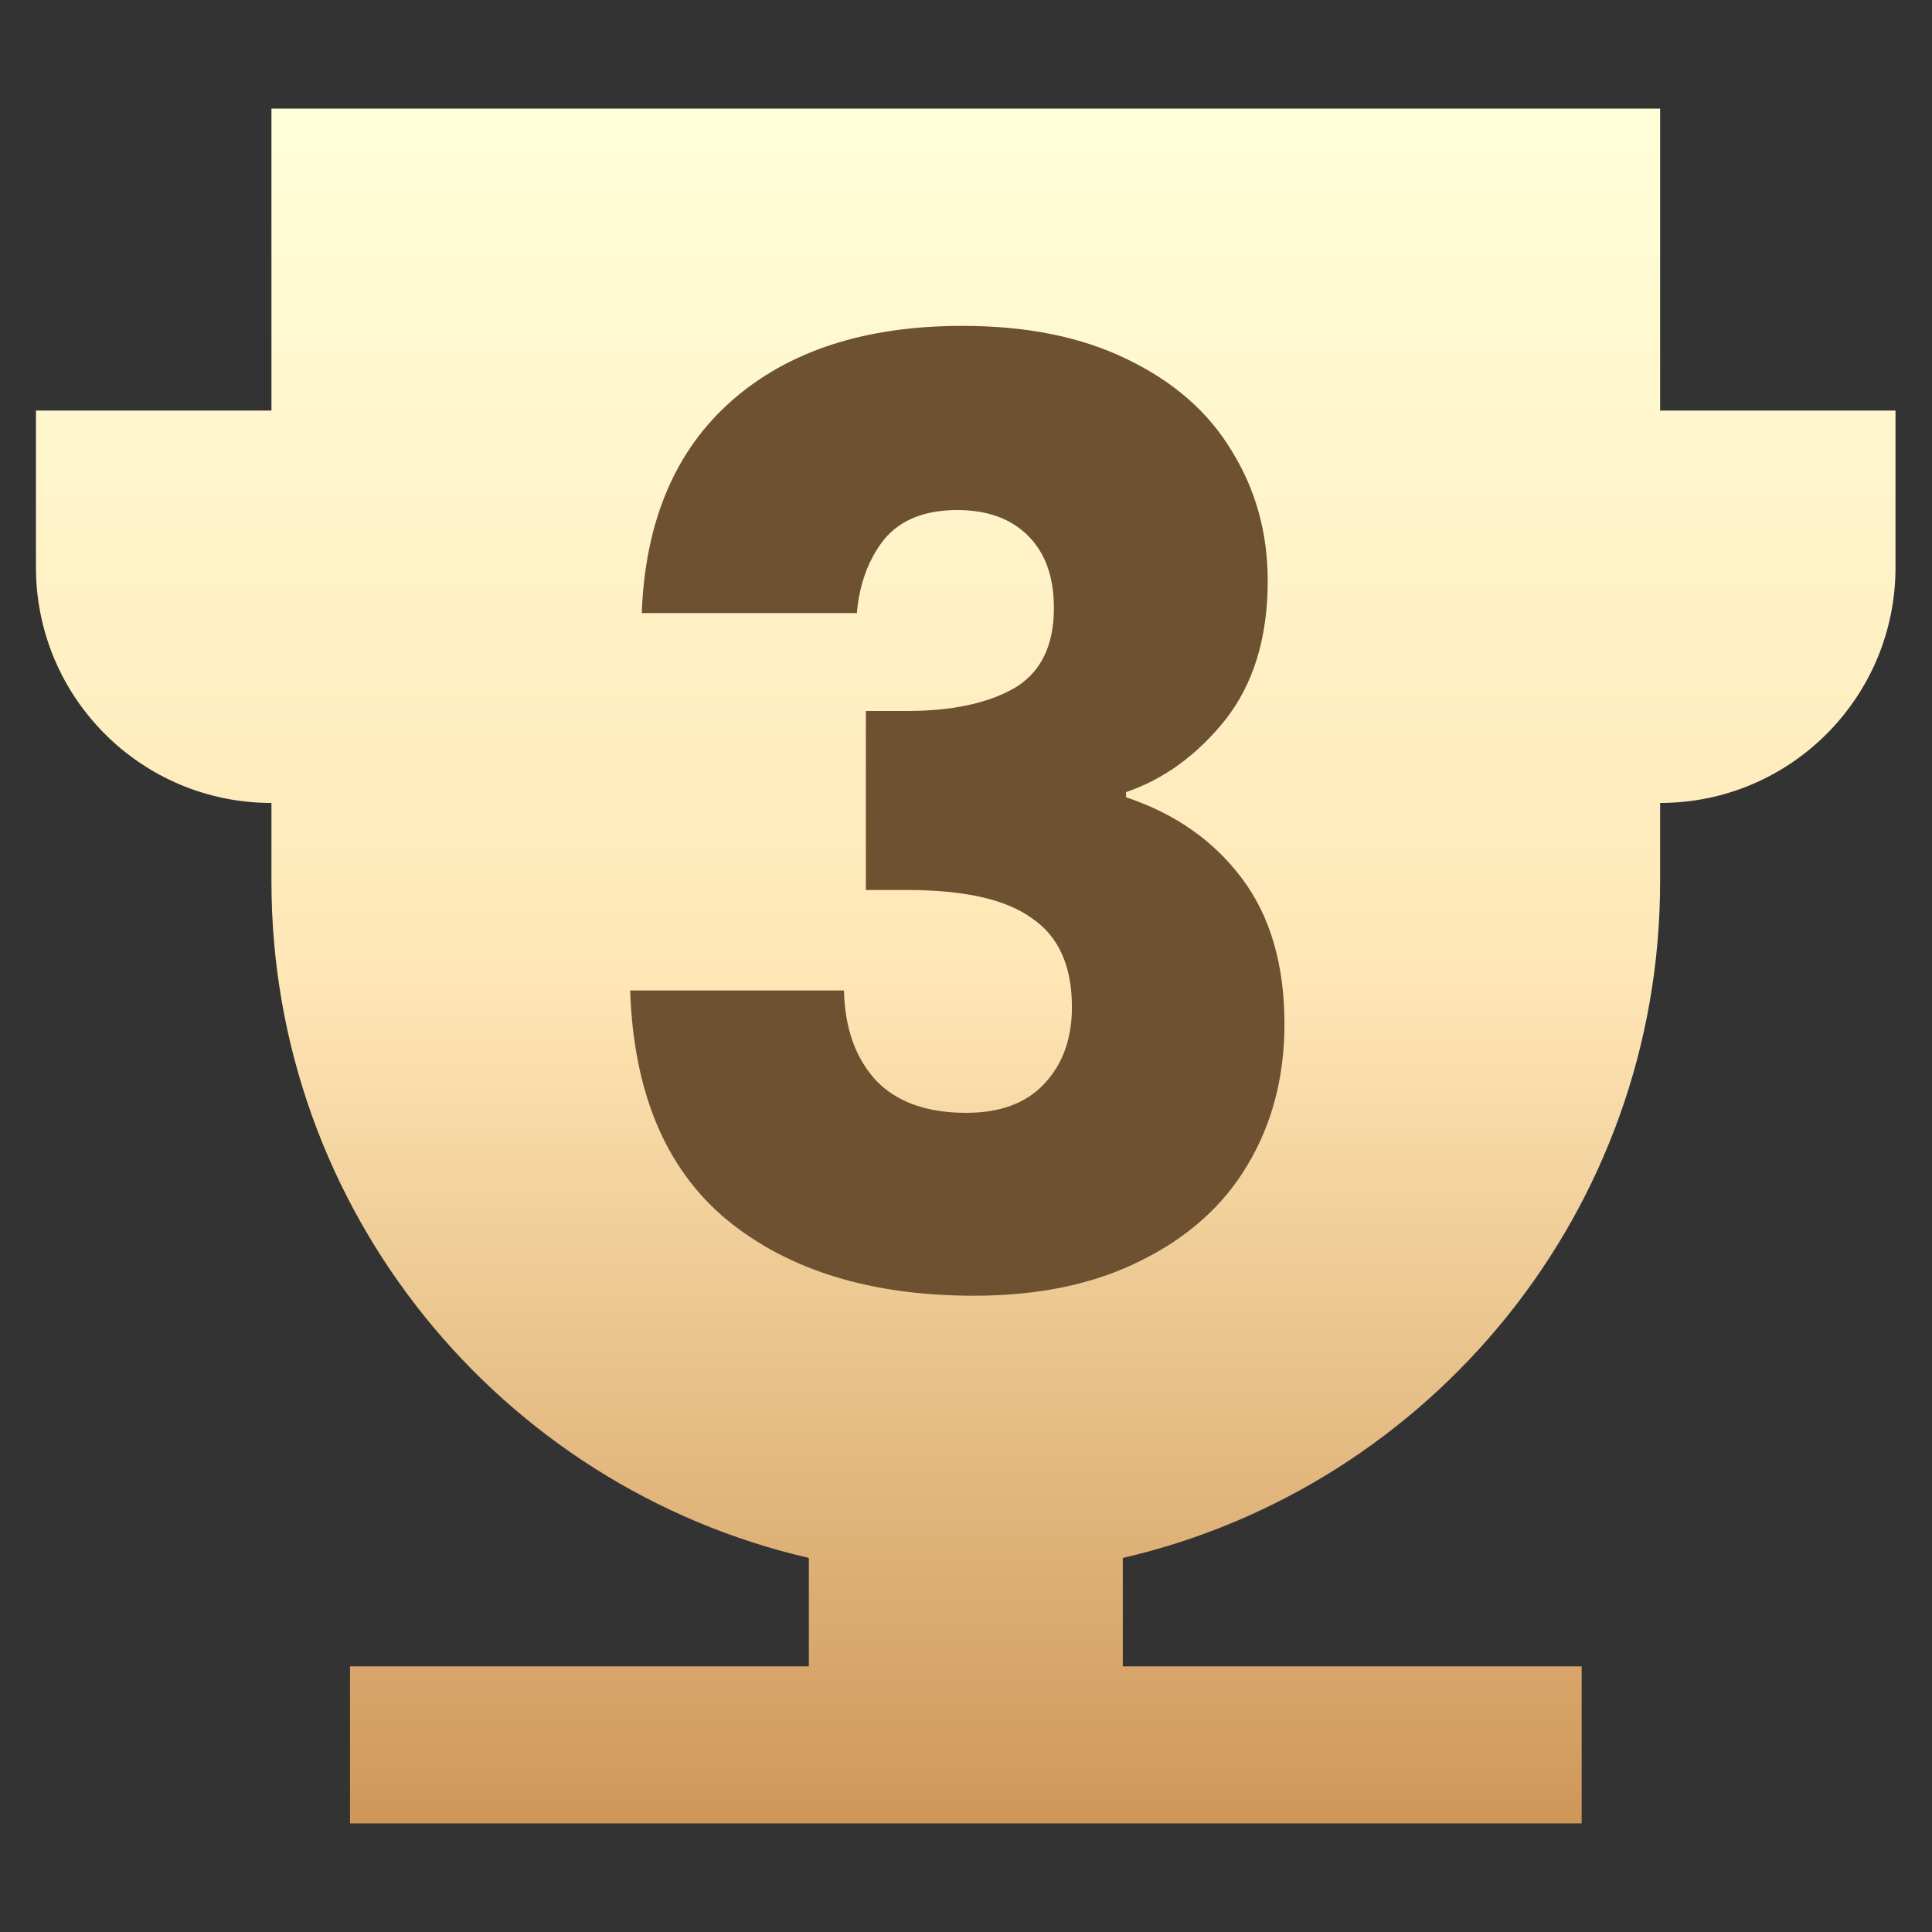 <svg width="18" height="18" viewBox="0 0 18 18" fill="none" xmlns="http://www.w3.org/2000/svg">
<rect x="0" y="0" width="18" height="18" fill="#333333" stroke="none"/>
<path fill-rule="evenodd" clip-rule="evenodd" d="M2.529 1.012H15.467V3.825H17.66V5.287C17.66 6.499 16.678 7.481 15.467 7.481V8.212C15.467 11.282 13.329 13.852 10.461 14.515V15.525H14.736V16.988L3.261 16.988V15.525H7.536V14.515C4.668 13.853 2.529 11.282 2.529 8.212V1.012ZM0.335 3.825H2.529L2.529 7.481C1.317 7.481 0.335 6.499 0.335 5.287V3.825Z" fill="url(#paint0_linear_18124_6064)"/>
<path d="M5.979 5.712C6.011 4.856 6.291 4.196 6.819 3.732C7.347 3.268 8.063 3.036 8.967 3.036C9.567 3.036 10.079 3.14 10.503 3.348C10.935 3.556 11.259 3.84 11.475 4.2C11.699 4.56 11.811 4.964 11.811 5.412C11.811 5.94 11.679 6.372 11.415 6.708C11.151 7.036 10.843 7.26 10.491 7.38V7.428C10.947 7.58 11.307 7.832 11.571 8.184C11.835 8.536 11.967 8.988 11.967 9.54C11.967 10.036 11.851 10.476 11.619 10.86C11.395 11.236 11.063 11.532 10.623 11.748C10.191 11.964 9.675 12.072 9.075 12.072C8.115 12.072 7.347 11.836 6.771 11.364C6.203 10.892 5.903 10.18 5.871 9.228H7.863C7.871 9.58 7.971 9.86 8.163 10.068C8.355 10.268 8.635 10.368 9.003 10.368C9.315 10.368 9.555 10.28 9.723 10.104C9.899 9.92 9.987 9.68 9.987 9.384C9.987 9 9.863 8.724 9.615 8.556C9.375 8.38 8.987 8.292 8.451 8.292H8.067V6.624H8.451C8.859 6.624 9.187 6.556 9.435 6.42C9.691 6.276 9.819 6.024 9.819 5.664C9.819 5.376 9.739 5.152 9.579 4.992C9.419 4.832 9.199 4.752 8.919 4.752C8.615 4.752 8.387 4.844 8.235 5.028C8.091 5.212 8.007 5.44 7.983 5.712H5.979Z" fill="#6D5131"/>
<defs>
<linearGradient id="paint0_linear_18124_6064" x1="8.997" y1="0.9" x2="8.997" y2="17.1" gradientUnits="userSpaceOnUse">
<stop stop-color="#FFFFDA"/>
<stop offset="0.503" stop-color="#FFE7B6"/>
<stop offset="1" stop-color="#CE9658"/>
</linearGradient>
</defs>
</svg>
